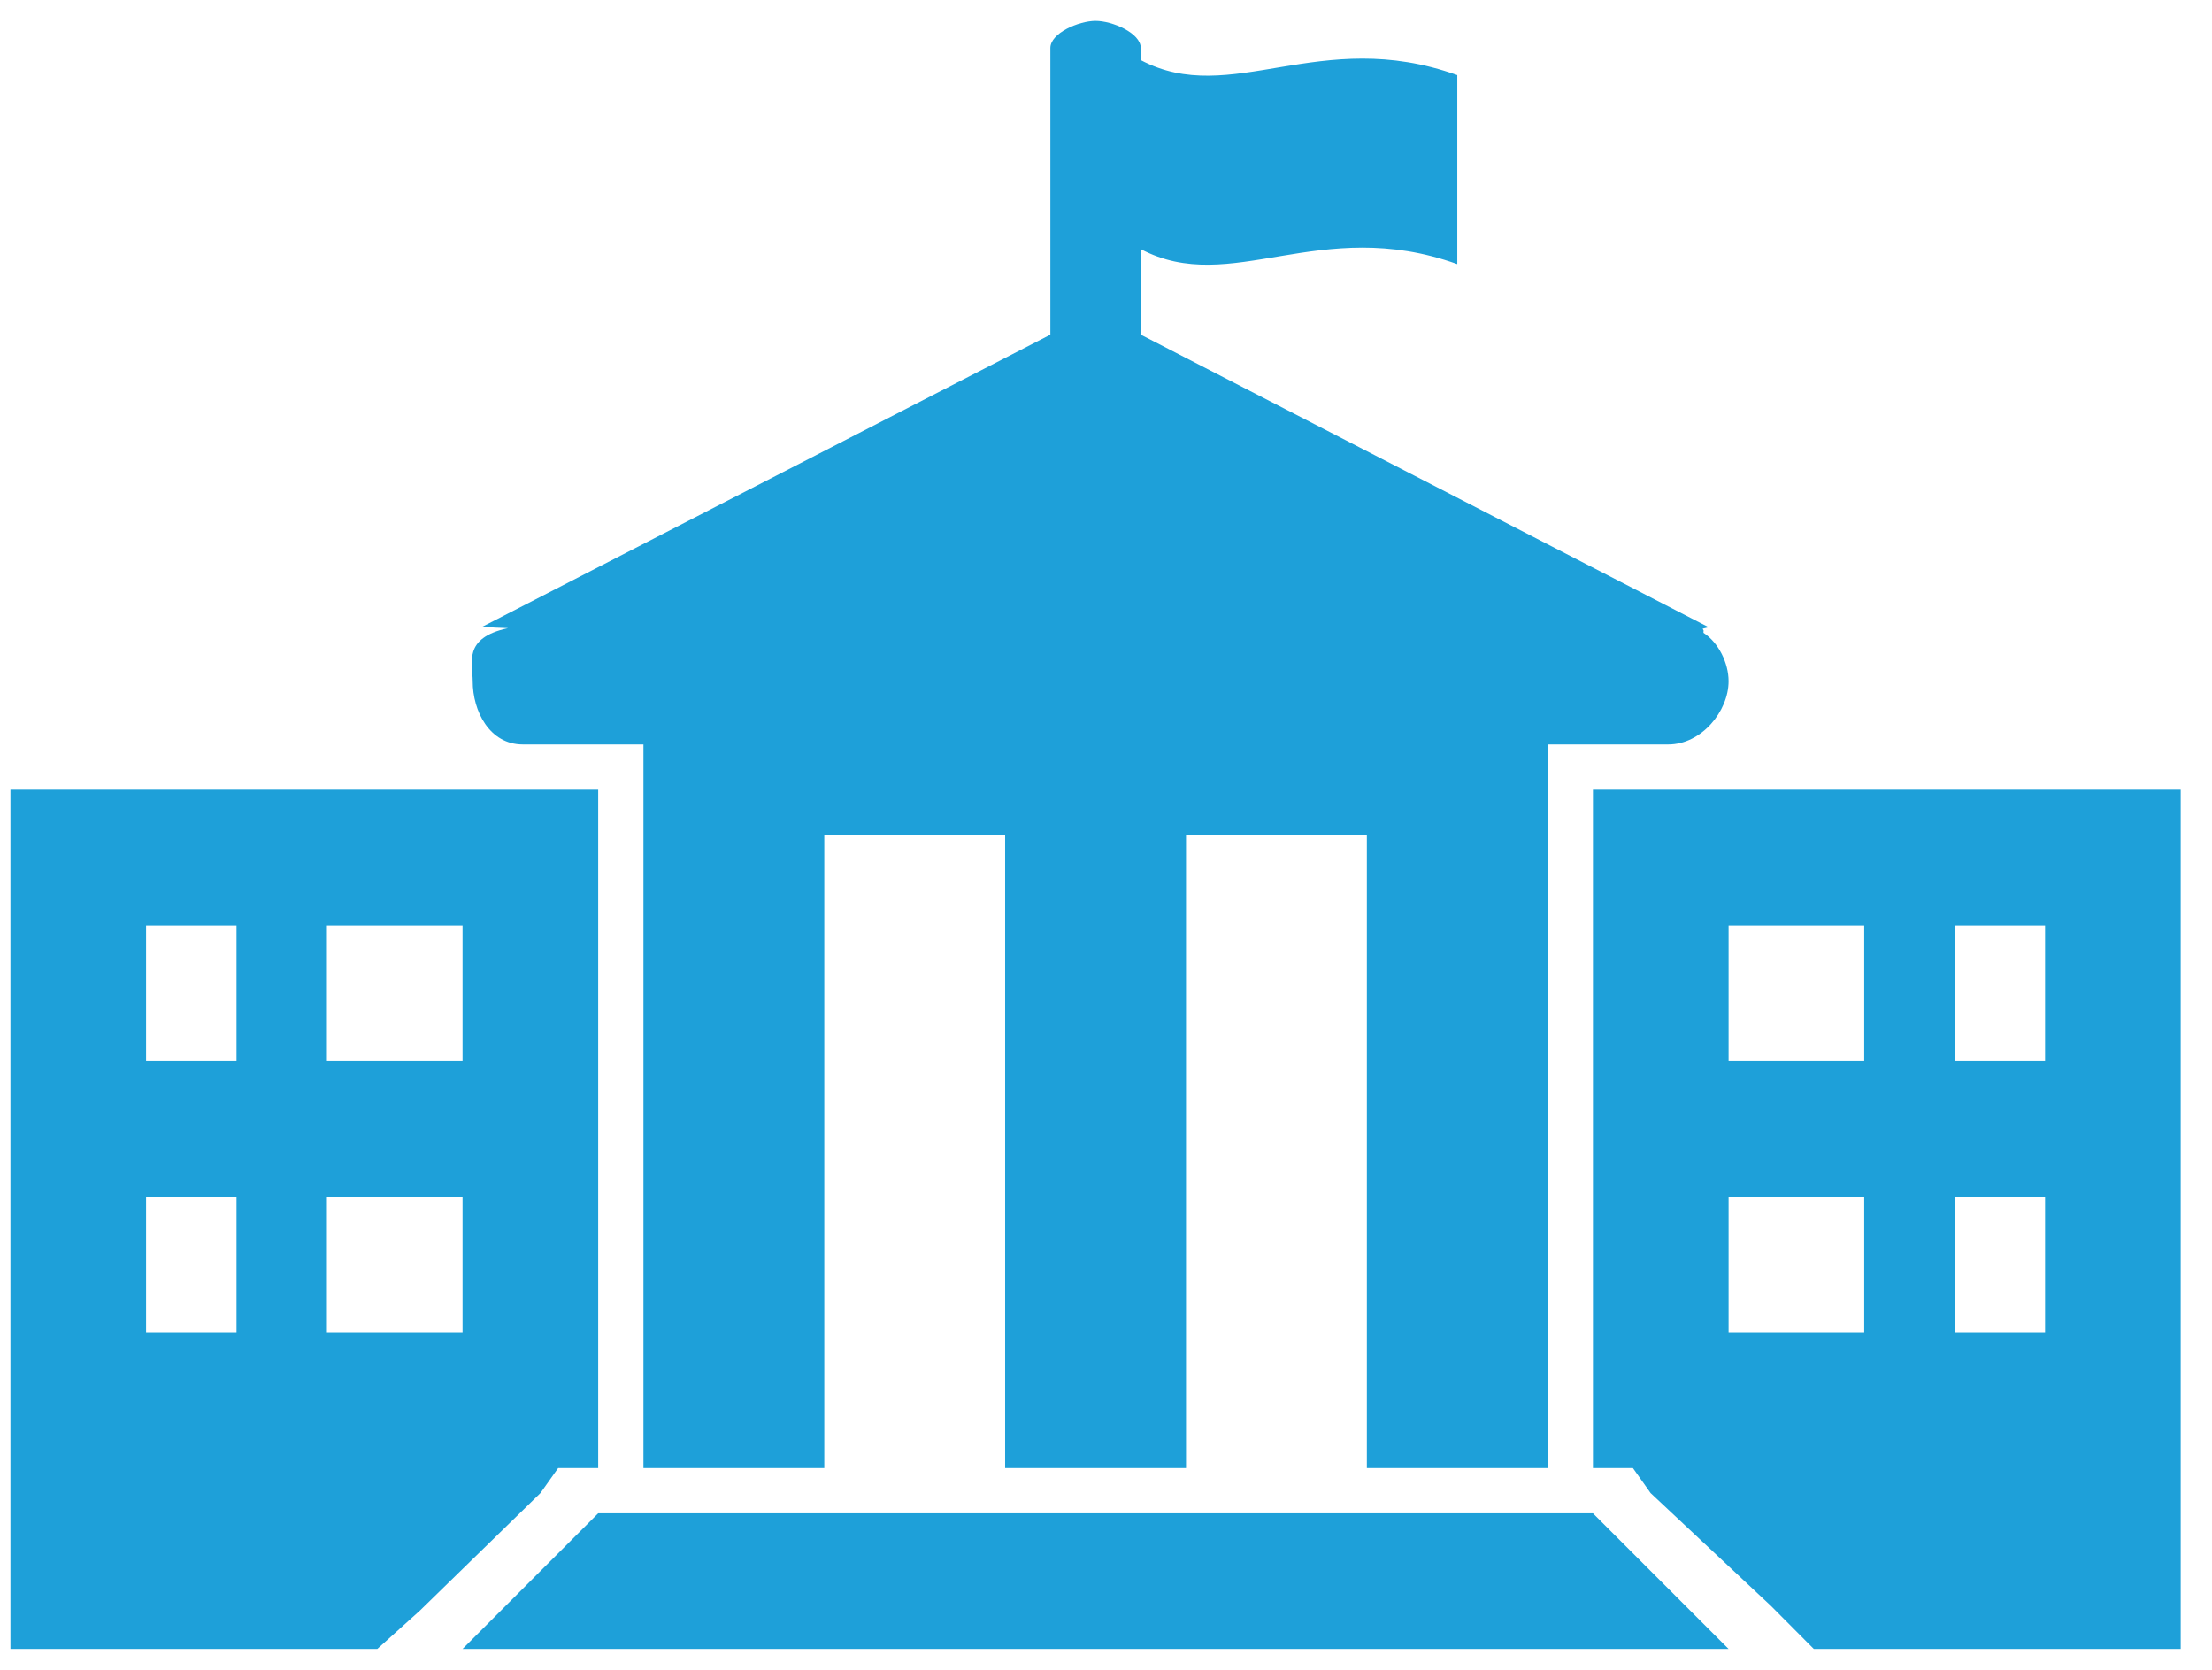 <svg width="53" height="40" viewBox="0 0 53 40" fill="none" xmlns="http://www.w3.org/2000/svg">
<path d="M12.527 17.833H15.417V35.167H19.75V20H24.083V35.167H28.417V20H32.75V35.167H37.083V17.833H39.971C40.769 17.833 41.417 17.036 41.417 16.318C41.417 15.883 41.177 15.394 40.815 15.158L40.818 15.101L40.795 15.061L40.94 15.025L27.333 8.017V5.968C29.5 7.115 31.614 5.139 34.917 6.327V1.8C31.611 0.613 29.5 2.588 27.333 1.44V1.15C27.333 0.791 26.65 0.5 26.25 0.5C25.85 0.5 25.167 0.791 25.167 1.15V8.017L11.561 15.011L11.855 15.034L12.167 15.046V15.048C11.083 15.284 11.326 15.882 11.326 16.317C11.325 17.036 11.73 17.833 12.527 17.833ZM14.333 36.25L11.083 39.5H41.417L38.167 36.25H14.333ZM38.167 18.917V35.167H39.125L39.549 35.766L42.437 38.473L43.459 39.5H52.25V18.917H38.167ZM44.667 31.917H41.417V28.667H44.667V31.917ZM44.667 25.417H41.417V22.167H44.667V25.417ZM49 31.917H46.833V28.667H49V31.917ZM49 25.417H46.833V22.167H49V25.417ZM13.373 35.167H14.333V18.917H0.25V39.5H9.04L10.061 38.581L12.95 35.765L13.373 35.167ZM5.667 31.917H3.5V28.667H5.667V31.917ZM5.667 25.417H3.5V22.167H5.667V25.417ZM11.083 31.917H7.833V28.667H11.083V31.917ZM11.083 25.417H7.833V22.167H11.083V25.417Z" fill="#1EA0D9"/>
</svg>
